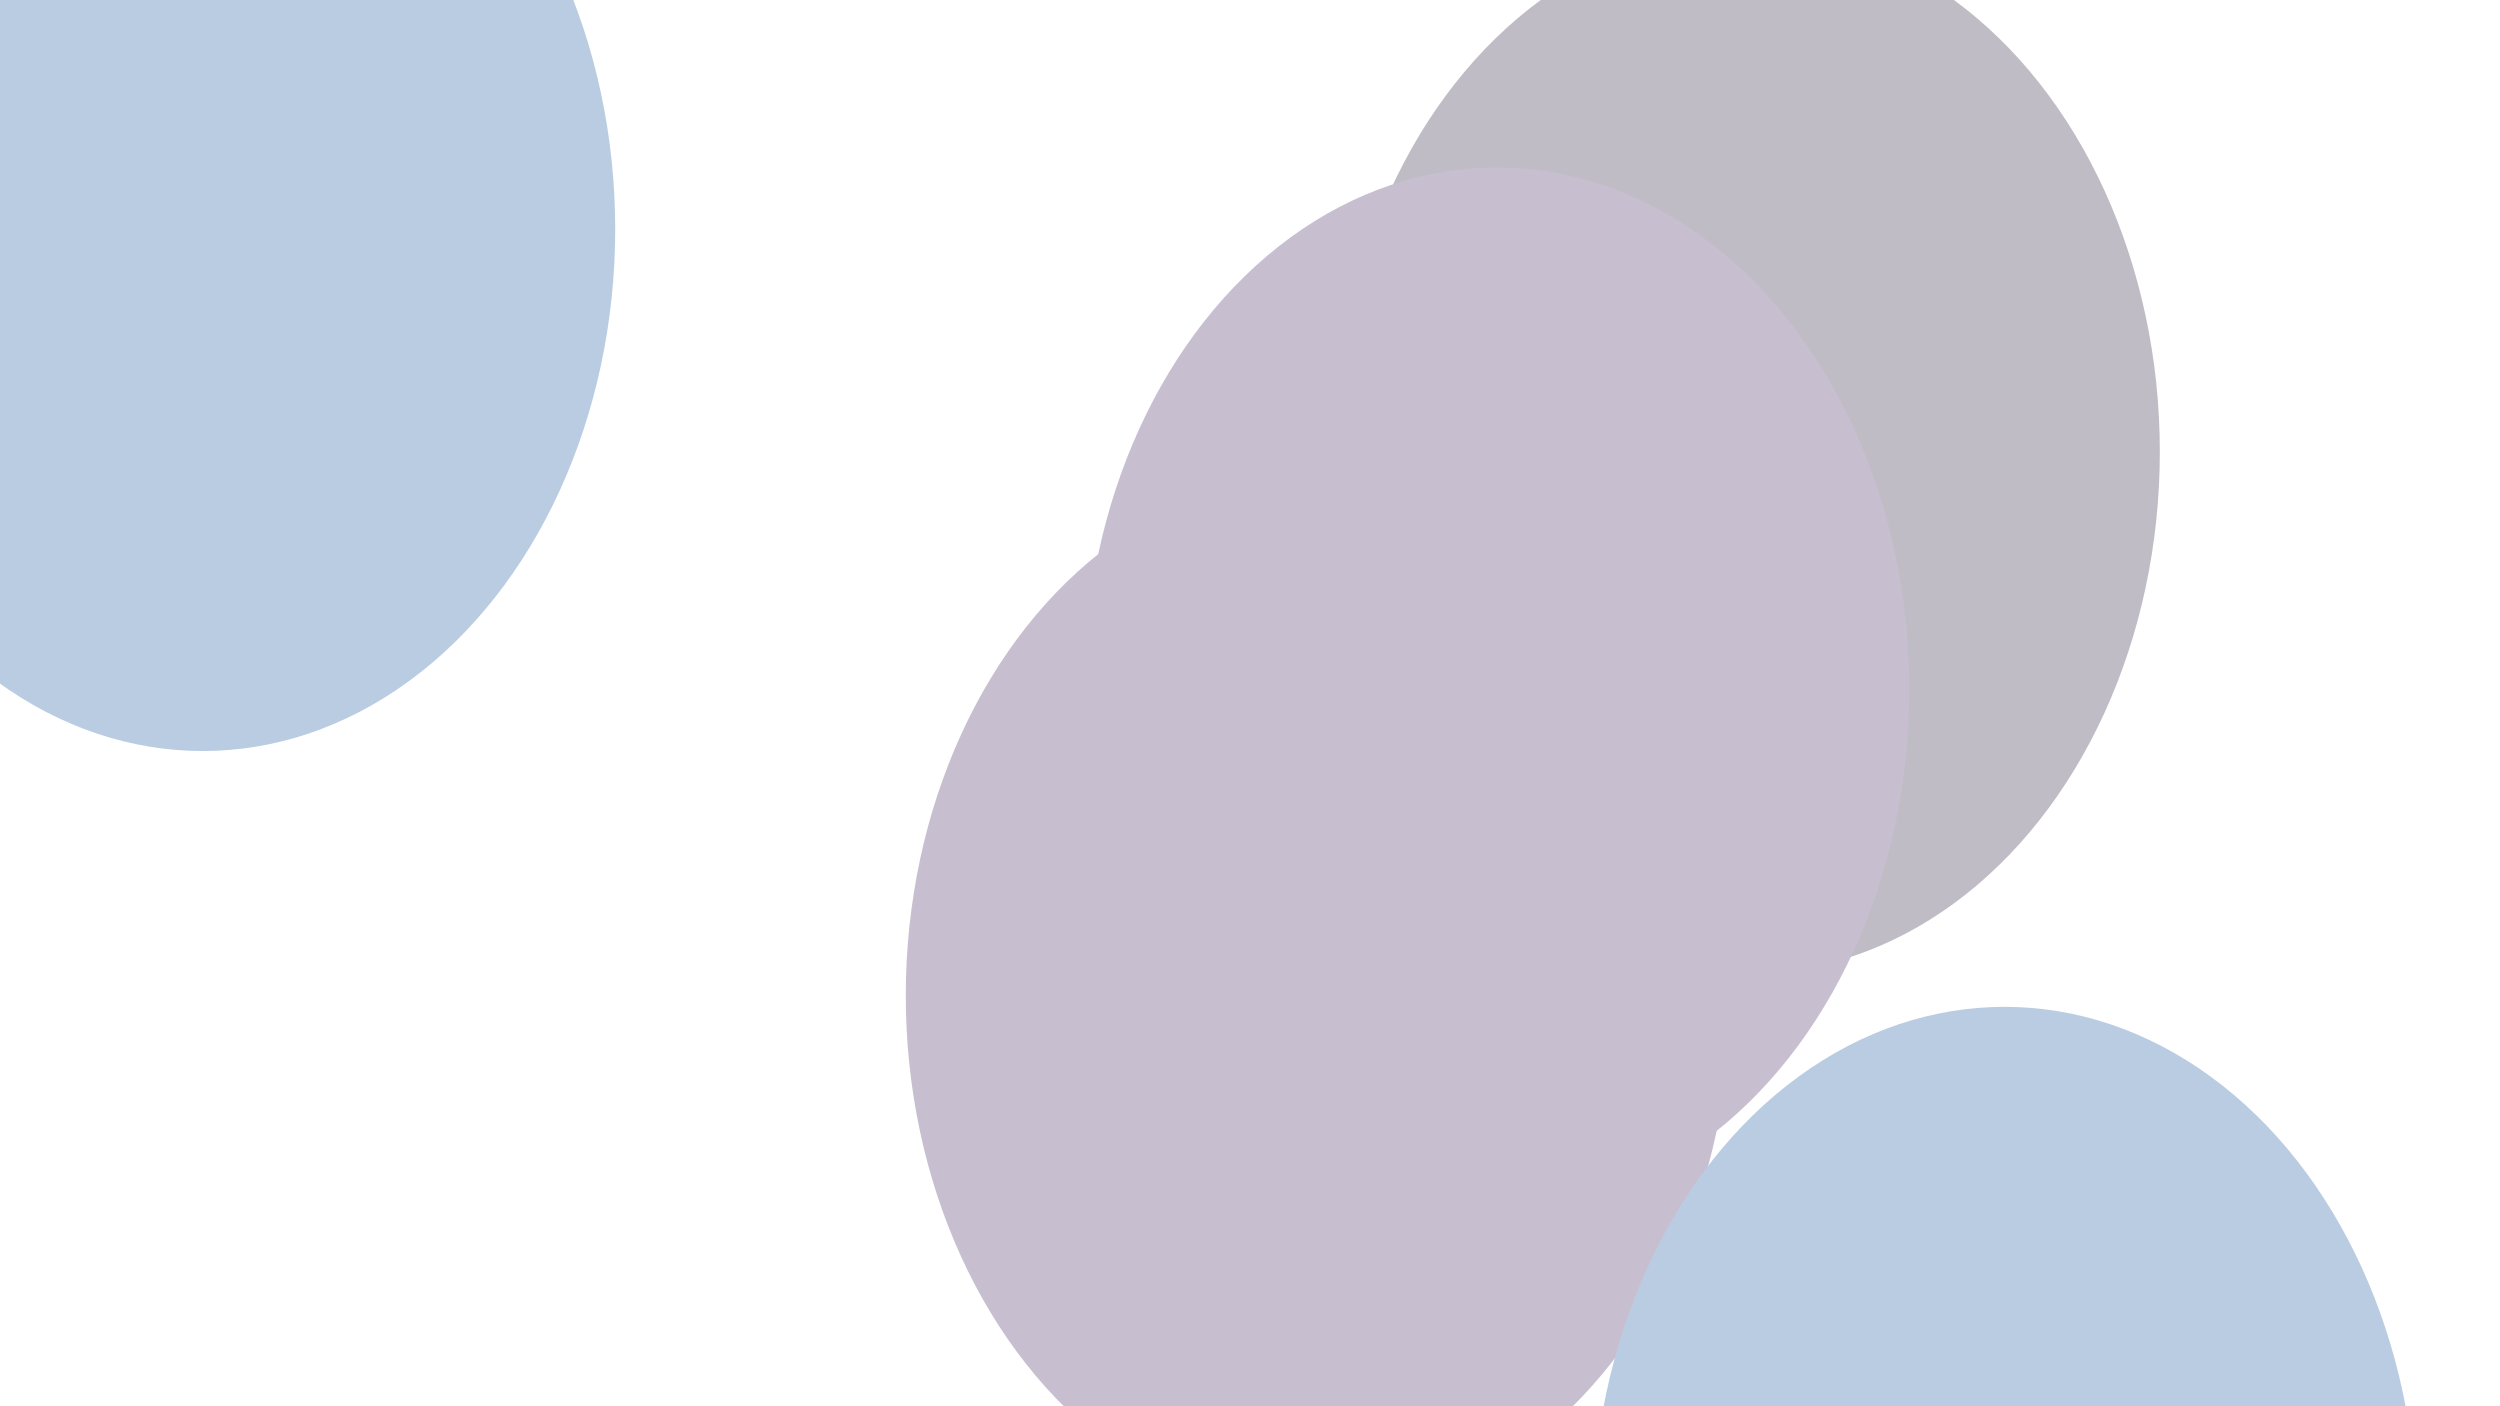<svg xmlns="http://www.w3.org/2000/svg" version="1.1" xmlns:xlink="http://www.w3.org/1999/xlink" xmlns:svgjs="http://svgjs.dev/svgjs" viewBox="0 0 800 450" opacity="0.27"><defs><filter id="bbblurry-filter" x="-100%" y="-100%" width="400%" height="400%" filterUnits="objectBoundingBox" primitiveUnits="userSpaceOnUse" color-interpolation-filters="sRGB">
	<feGaussianBlur stdDeviation="106" x="0%" y="0%" width="100%" height="100%" in="SourceGraphic" edgeMode="none" result="blur"></feGaussianBlur></filter></defs><g filter="url(#bbblurry-filter)"><ellipse rx="132" ry="167" cx="559.149" cy="144.545" fill="#180828"></ellipse><ellipse rx="132" ry="167" cx="478.929" cy="220.621" fill="#301050"></ellipse><ellipse rx="132" ry="167" cx="421.849" cy="318.577" fill="#301050"></ellipse><ellipse rx="132" ry="167" cx="641.477" cy="489.185" fill="#004493"></ellipse><ellipse rx="132" ry="167" cx="64.871" cy="73.333" fill="#004493"></ellipse></g></svg>